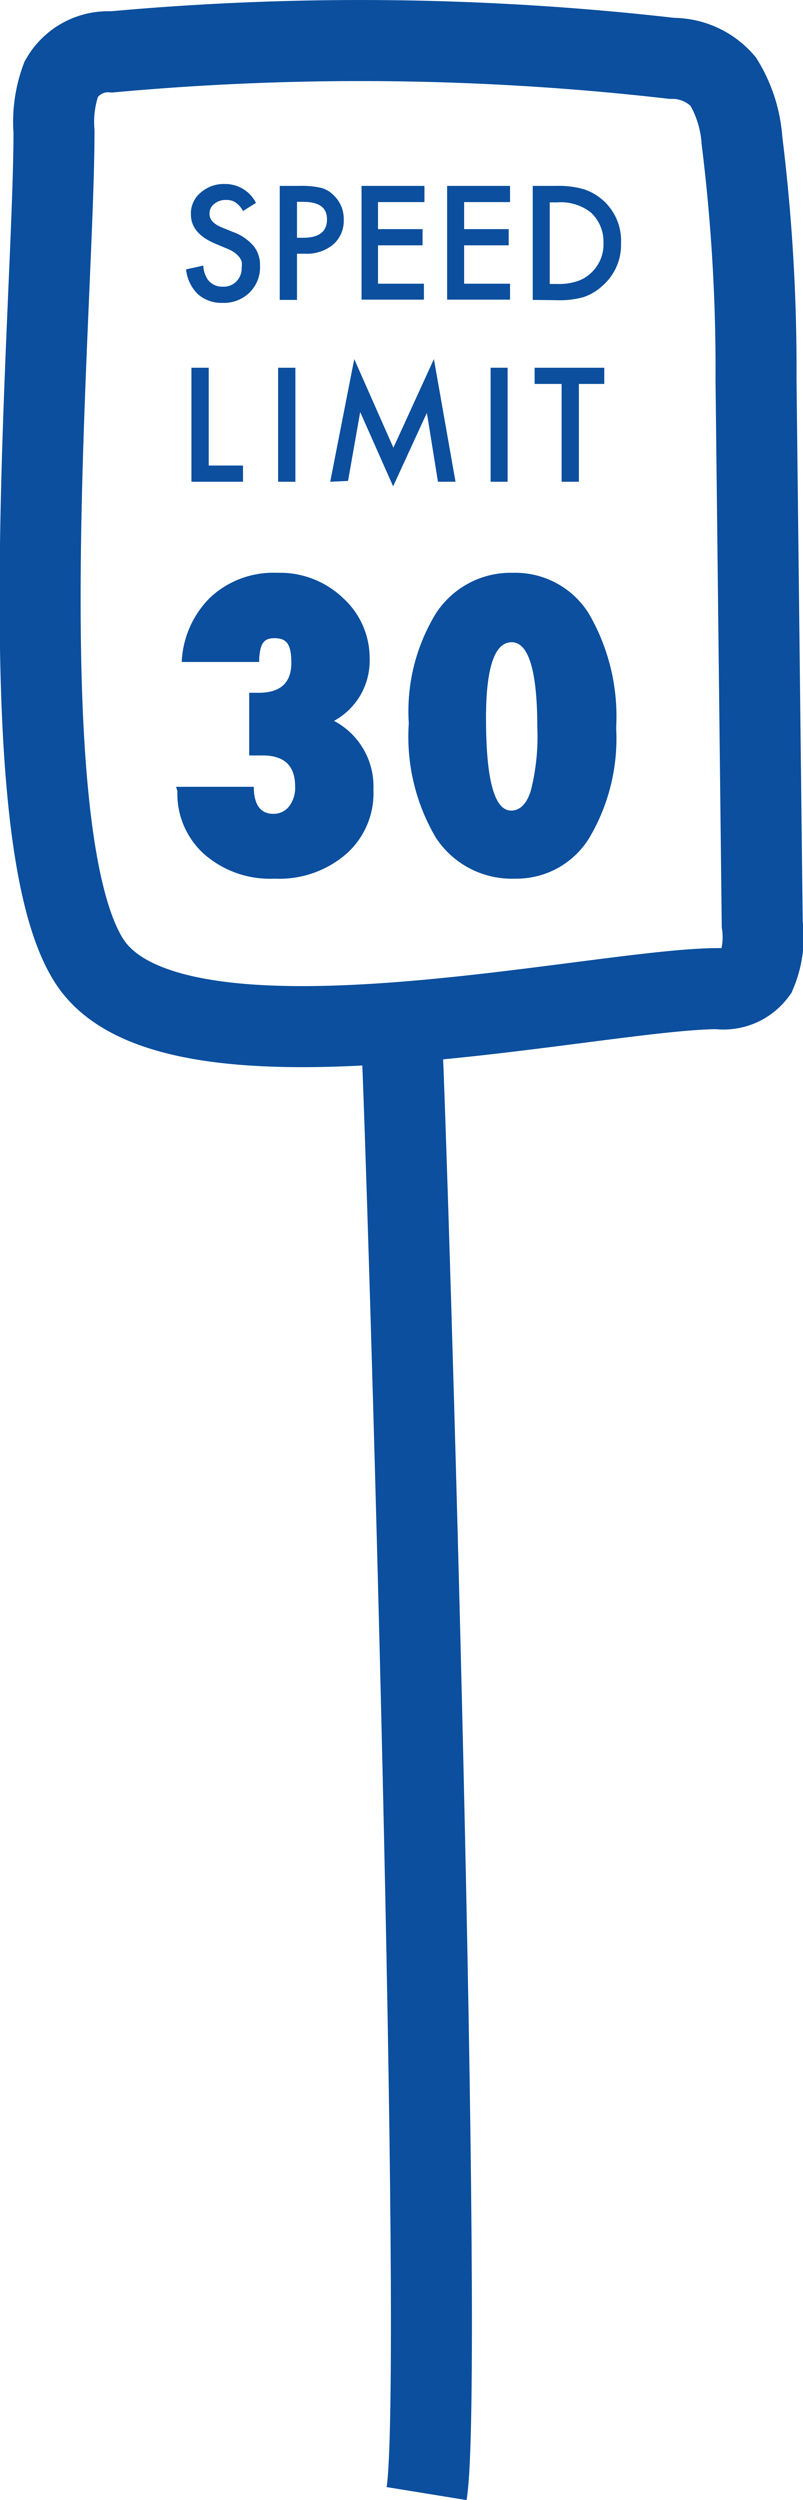 <svg xmlns="http://www.w3.org/2000/svg" viewBox="0 0 29.74 92.53"><defs><style>.cls-1{fill:none;stroke:#0b4f9e;stroke-miterlimit:10;stroke-width:3px;}.cls-2{fill:#0b4f9e;}</style></defs><g id="Ebene_2" data-name="Ebene 2"><g id="Elements"><path class="cls-1" d="M14.88,38.51c.21,4.11,1.58,49.72.92,53.78"/><path class="cls-1" d="M2,4.87a4.6,4.6,0,0,1,.27-1.95,2,2,0,0,1,1.87-1,101.26,101.26,0,0,1,20.74.24,2.49,2.49,0,0,1,1.9.85,4.8,4.8,0,0,1,.7,2.19A68.59,68.59,0,0,1,28,14.05l.23,20.16A3.39,3.39,0,0,1,28,36a1.5,1.5,0,0,1-1.41.59C22,36.6,6.48,40.32,3.34,35.62S2,11.23,2,4.87Z"/><path class="cls-2" d="M6.52,29.12H9.4c0,.65.24,1,.72,1a.72.72,0,0,0,.59-.28,1.12,1.12,0,0,0,.22-.73c0-.77-.4-1.15-1.2-1.15H9.52l-.29,0V25.64h.35c.81,0,1.21-.37,1.21-1.11s-.21-.91-.63-.91-.52.24-.56.73l0,.15H6.73A3.57,3.57,0,0,1,7.8,22.1a3.43,3.43,0,0,1,2.47-.9,3.38,3.38,0,0,1,2.42.92,3,3,0,0,1,1,2.26,2.53,2.53,0,0,1-1.32,2.3,2.74,2.74,0,0,1,1.46,2.54,3,3,0,0,1-1,2.38,3.79,3.79,0,0,1-2.66.92,3.7,3.7,0,0,1-2.6-.9,3,3,0,0,1-1-2.34Z"/><path class="cls-2" d="M22.82,26.94a7.21,7.21,0,0,1-1,4.08,3.16,3.16,0,0,1-2.74,1.5A3.36,3.36,0,0,1,16.14,31a7.35,7.35,0,0,1-1-4.23,6.94,6.94,0,0,1,1-4.06A3.3,3.3,0,0,1,19,21.2a3.21,3.21,0,0,1,2.82,1.53A7.57,7.57,0,0,1,22.82,26.94Zm-2.92,0c0-2.11-.32-3.17-.95-3.17S18,24.7,18,26.58Q18,30,18.93,30c.33,0,.58-.25.73-.74A8.12,8.12,0,0,0,19.9,26.92Z"/><path class="cls-2" d="M9.48,7.51,9,7.81a.92.92,0,0,0-.28-.32.61.61,0,0,0-.35-.09.65.65,0,0,0-.44.15.45.45,0,0,0-.17.37c0,.21.15.37.46.5l.42.17a1.83,1.83,0,0,1,.75.51,1.13,1.13,0,0,1,.24.73,1.31,1.31,0,0,1-.39,1,1.36,1.36,0,0,1-1,.38,1.33,1.33,0,0,1-.91-.32,1.51,1.51,0,0,1-.44-.92l.64-.14a1,1,0,0,0,.16.51.66.66,0,0,0,.57.27.65.65,0,0,0,.5-.2.68.68,0,0,0,.19-.5.85.85,0,0,0,0-.23.52.52,0,0,0-.11-.19,1,1,0,0,0-.18-.16,1.46,1.46,0,0,0-.28-.14L7.93,9c-.57-.25-.86-.6-.86-1.07a1,1,0,0,1,.36-.8,1.3,1.3,0,0,1,.91-.32A1.27,1.27,0,0,1,9.48,7.51Z"/><path class="cls-2" d="M11,9.39V11.1h-.64V6.88h.72a3.26,3.26,0,0,1,.8.07,1,1,0,0,1,.48.28,1.19,1.19,0,0,1,.37.9,1.16,1.16,0,0,1-.39.92,1.53,1.53,0,0,1-1.05.34Zm0-.59h.23c.59,0,.88-.23.88-.68s-.3-.65-.9-.65H11Z"/><path class="cls-2" d="M15.72,7.48H14v1h1.65v.6H14v1.42h1.7v.59H13.39V6.88h2.33Z"/><path class="cls-2" d="M18.89,7.48h-1.7v1h1.65v.6H17.19v1.42h1.7v.59H16.56V6.88h2.33Z"/><path class="cls-2" d="M19.73,11.1V6.88h.88a3.35,3.35,0,0,1,1,.12A2,2,0,0,1,23,9a2,2,0,0,1-.69,1.58,1.93,1.93,0,0,1-.71.42,3.32,3.32,0,0,1-1,.11Zm.63-.59h.29a2.12,2.12,0,0,0,.72-.1,1.32,1.32,0,0,0,.51-.3A1.43,1.43,0,0,0,22.35,9a1.48,1.48,0,0,0-.46-1.13,1.8,1.8,0,0,0-1.24-.38h-.29Z"/><path class="cls-2" d="M7.73,13.61v3.62H9v.6H7.09V13.61Z"/><path class="cls-2" d="M10.94,13.61v4.22H10.3V13.61Z"/><path class="cls-2" d="M12.23,17.83l.89-4.54,1.45,3.28,1.5-3.28.8,4.54h-.65l-.41-2.55L14.56,18l-1.22-2.75-.45,2.55Z"/><path class="cls-2" d="M18.8,13.61v4.22h-.63V13.61Z"/><path class="cls-2" d="M21.44,14.21v3.62H20.8V14.21h-1v-.6h2.58v.6Z"/></g></g></svg>